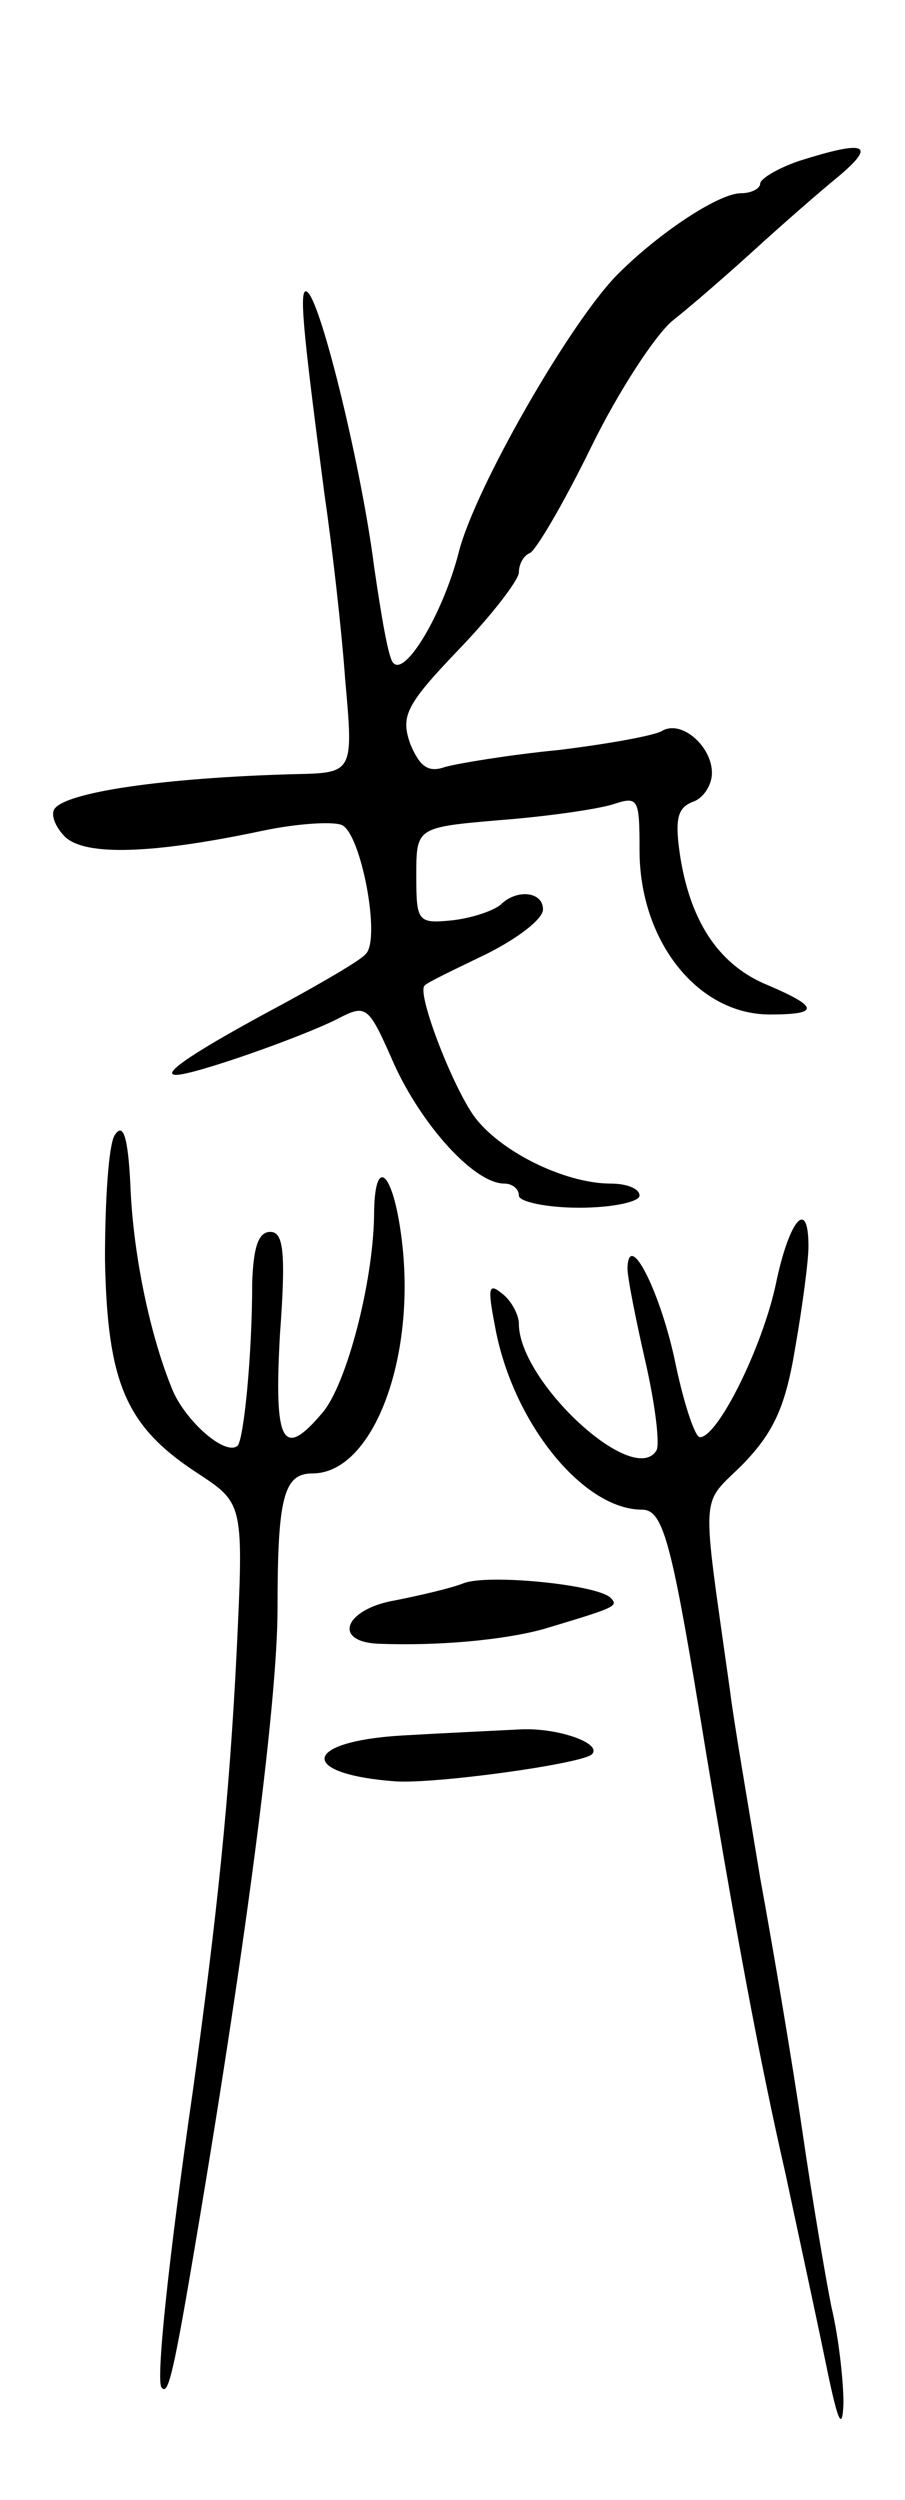 <svg version="1.0" xmlns="http://www.w3.org/2000/svg"
 width="75pt" height="207pt" viewBox="0 0 75 207"
 preserveAspectRatio="xMidYMid meet">
<g transform="translate(0,207) scale(0.1,-0.1)"
fill="#000000" stroke="none">
<path d="M663 1937 c-18 -6 -33 -15 -33 -19 0 -4 -7 -8 -16 -8 -18 0 -67 -32
-102 -67 -39 -39 -119 -178 -132 -231 -13 -50 -44 -102 -54 -91 -4 3 -10 39
-16 80 -10 79 -43 216 -55 227 -8 7 -4 -31 14 -168 6 -41 14 -110 17 -152 7
-78 7 -78 -42 -79 -109 -3 -190 -15 -199 -29 -3 -5 1 -15 9 -23 17 -16 73 -14
163 5 28 6 58 8 66 5 16 -6 33 -95 20 -107 -4 -5 -35 -23 -68 -41 -73 -39
-103 -59 -89 -59 15 0 103 31 133 46 25 13 26 12 48 -38 23 -50 66 -98 91 -98
6 0 12 -4 12 -10 0 -5 23 -10 50 -10 28 0 50 5 50 10 0 6 -11 10 -24 10 -38 0
-93 27 -114 57 -19 28 -47 102 -40 107 1 2 24 13 51 26 26 13 47 29 47 37 0
15 -22 17 -35 4 -6 -5 -23 -11 -40 -13 -29 -3 -30 -1 -30 37 0 40 0 40 70 46
39 3 80 9 93 13 21 7 22 5 22 -38 0 -75 48 -136 108 -136 41 0 41 6 -1 24 -40
16 -64 51 -73 105 -5 32 -3 42 10 47 9 3 16 14 16 24 0 22 -25 44 -41 35 -6
-4 -45 -11 -86 -16 -41 -4 -83 -11 -94 -14 -14 -5 -21 0 -29 19 -8 23 -4 32
40 78 28 29 50 58 50 64 0 7 4 14 9 16 5 2 28 41 51 88 23 47 54 94 68 105 14
11 44 37 66 57 23 21 55 49 71 62 32 27 22 30 -32 13z"/>
<path d="M95 1130 c-5 -8 -8 -54 -8 -103 2 -102 17 -138 77 -177 38 -25 38
-25 32 -150 -6 -119 -16 -215 -36 -360 -21 -145 -31 -243 -26 -247 5 -6 9 8
25 102 43 252 71 463 71 543 0 92 5 112 29 112 50 0 86 95 74 193 -7 58 -23
72 -23 20 -1 -56 -23 -140 -43 -163 -33 -39 -40 -25 -35 65 5 68 3 85 -8 85
-10 0 -14 -13 -15 -42 0 -61 -7 -129 -12 -135 -10 -9 -43 20 -54 46 -19 46
-33 114 -35 171 -2 39 -6 51 -13 40z"/>
<path d="M643 1007 c-11 -52 -48 -127 -63 -127 -4 0 -13 27 -20 60 -12 59 -39
113 -40 80 0 -8 7 -43 15 -78 8 -35 12 -68 9 -73 -19 -31 -114 57 -114 105 0
7 -6 19 -14 25 -11 9 -12 5 -6 -26 14 -80 73 -153 122 -153 17 0 24 -24 48
-170 30 -183 50 -288 71 -380 10 -47 25 -116 33 -155 10 -49 14 -60 15 -35 0
19 -4 55 -10 80 -5 25 -16 90 -24 145 -8 55 -24 150 -35 210 -10 61 -22 130
-25 155 -24 171 -25 152 11 188 25 26 35 47 43 96 6 34 11 72 11 84 0 41 -16
22 -27 -31z"/>
<path d="M384 759 c-10 -4 -36 -10 -56 -14 -42 -7 -53 -34 -15 -36 50 -2 104
3 137 12 60 18 63 19 56 26 -11 11 -102 20 -122 12z"/>
<path d="M333 633 c-83 -5 -86 -32 -5 -38 34 -2 150 14 162 22 11 9 -28 23
-60 21 -19 -1 -63 -3 -97 -5z"/>
</g>
</svg>
